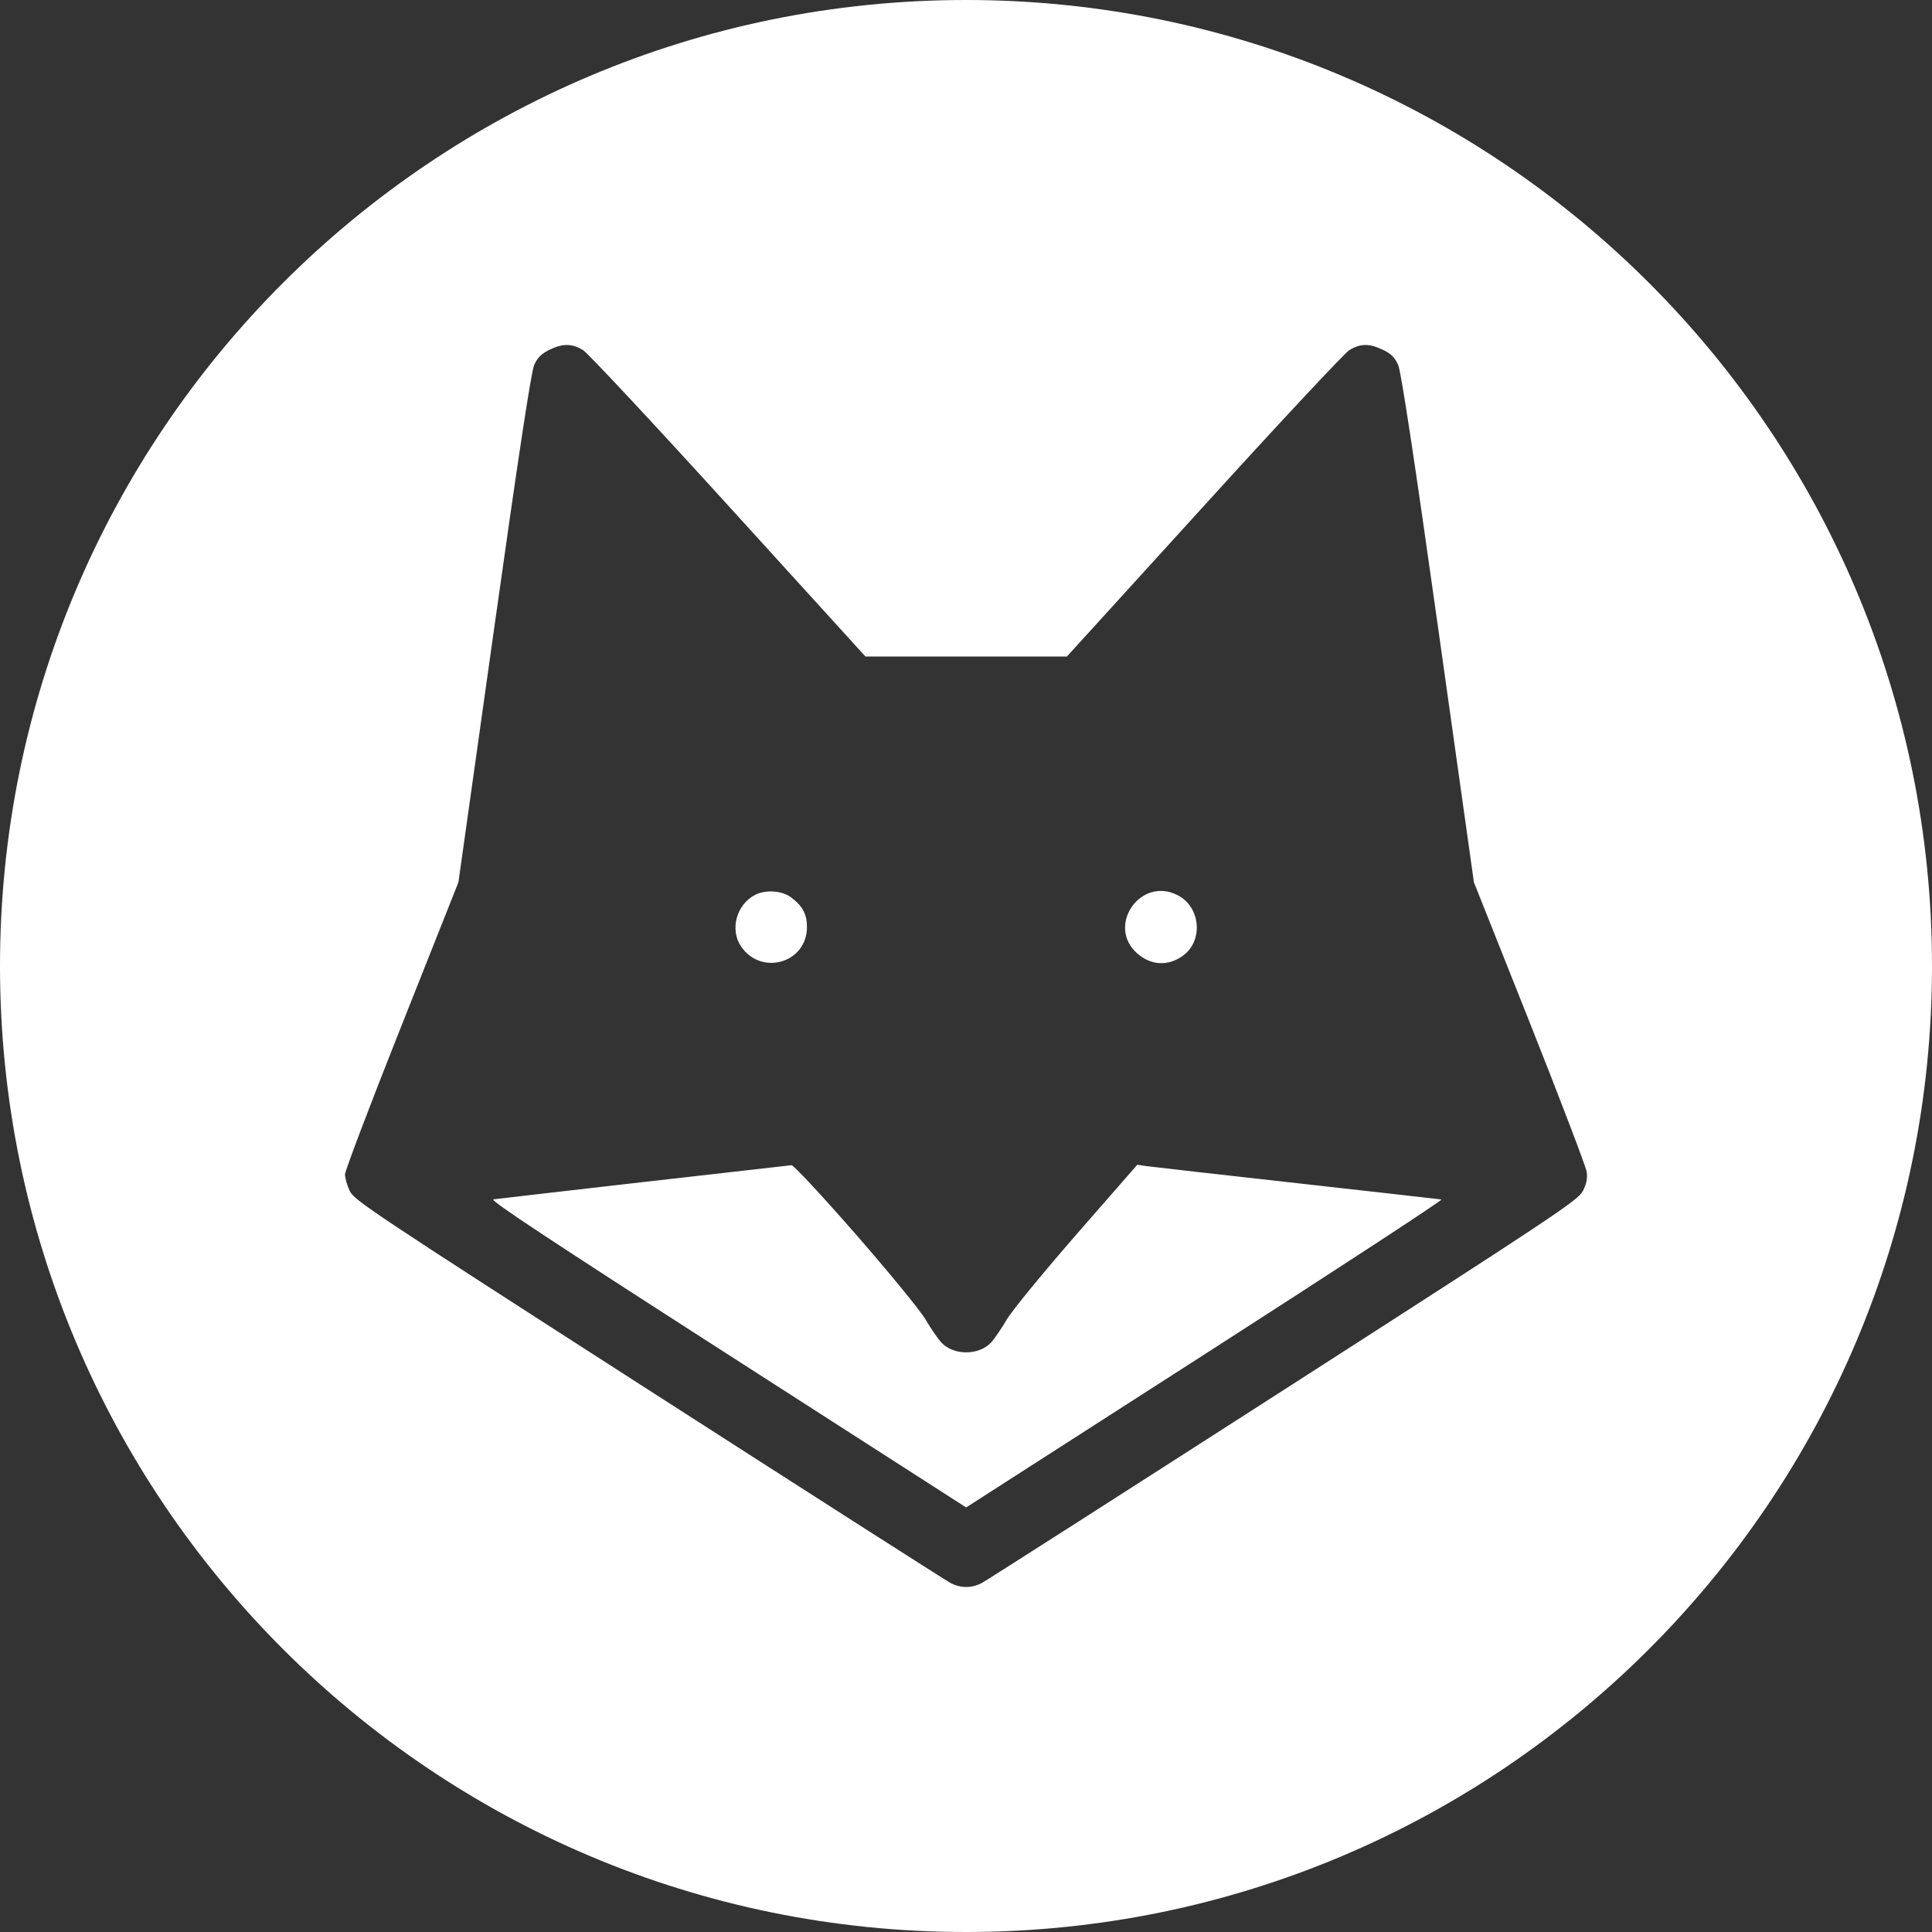 <svg width="28" height="28" viewBox="0 0 28 28" fill="none" xmlns="http://www.w3.org/2000/svg">
<rect x="0" y="0" width="28" height="28" fill="#333333" stroke="none"/>
<path fill-rule="evenodd" clip-rule="evenodd" d="M14 28C21.732 28 28 21.732 28 14C28 6.268 21.732 0 14 0C6.268 0 0 6.268 0 14C0 21.732 6.268 28 14 28ZM7.741 5.292C7.787 5.185 7.843 5.129 7.958 5.072C8.154 4.975 8.29 4.976 8.451 5.075C8.521 5.119 9.471 6.135 10.561 7.335L12.543 9.515H14.003H15.462L17.445 7.335C18.535 6.135 19.484 5.119 19.555 5.075C19.715 4.976 19.846 4.975 20.045 5.071C20.163 5.128 20.216 5.182 20.264 5.291C20.306 5.388 20.497 6.644 20.844 9.111L21.361 12.786L22.17 14.819C22.614 15.938 22.986 16.912 22.996 16.985C23.009 17.077 22.992 17.161 22.94 17.261C22.872 17.395 22.541 17.615 18.602 20.146C16.256 21.653 14.286 22.913 14.224 22.945C14.081 23.018 13.925 23.018 13.781 22.945C13.719 22.913 11.748 21.653 9.4 20.144C5.365 17.55 5.128 17.393 5.066 17.256C5.03 17.177 5 17.07 5 17.02C5 16.969 5.369 15.996 5.822 14.857L6.644 12.786L7.161 9.111C7.511 6.623 7.698 5.389 7.741 5.292ZM11.463 13.004C11.631 13.129 11.695 13.248 11.695 13.437C11.695 13.954 11.035 14.148 10.741 13.718C10.574 13.473 10.672 13.109 10.944 12.969C11.094 12.891 11.333 12.907 11.463 13.004ZM17.062 12.971C17.402 13.141 17.445 13.636 17.14 13.854C16.926 14.006 16.68 13.992 16.482 13.818C16.031 13.422 16.524 12.701 17.062 12.971ZM12.4 17.885C12.883 18.438 13.338 18.994 13.415 19.125C13.492 19.256 13.594 19.405 13.642 19.456C13.818 19.647 14.187 19.647 14.364 19.456C14.411 19.405 14.513 19.256 14.59 19.125C14.668 18.993 15.123 18.438 15.606 17.884L16.482 16.881L16.623 16.901C16.7 16.912 17.681 17.023 18.803 17.148C19.925 17.273 20.864 17.38 20.89 17.384C20.916 17.389 19.377 18.395 17.47 19.62L14.002 21.847L10.535 19.62C7.965 17.969 7.089 17.39 7.15 17.382C7.274 17.365 11.409 16.892 11.471 16.887C11.501 16.885 11.919 17.334 12.4 17.885Z" fill="white"/>
</svg>
